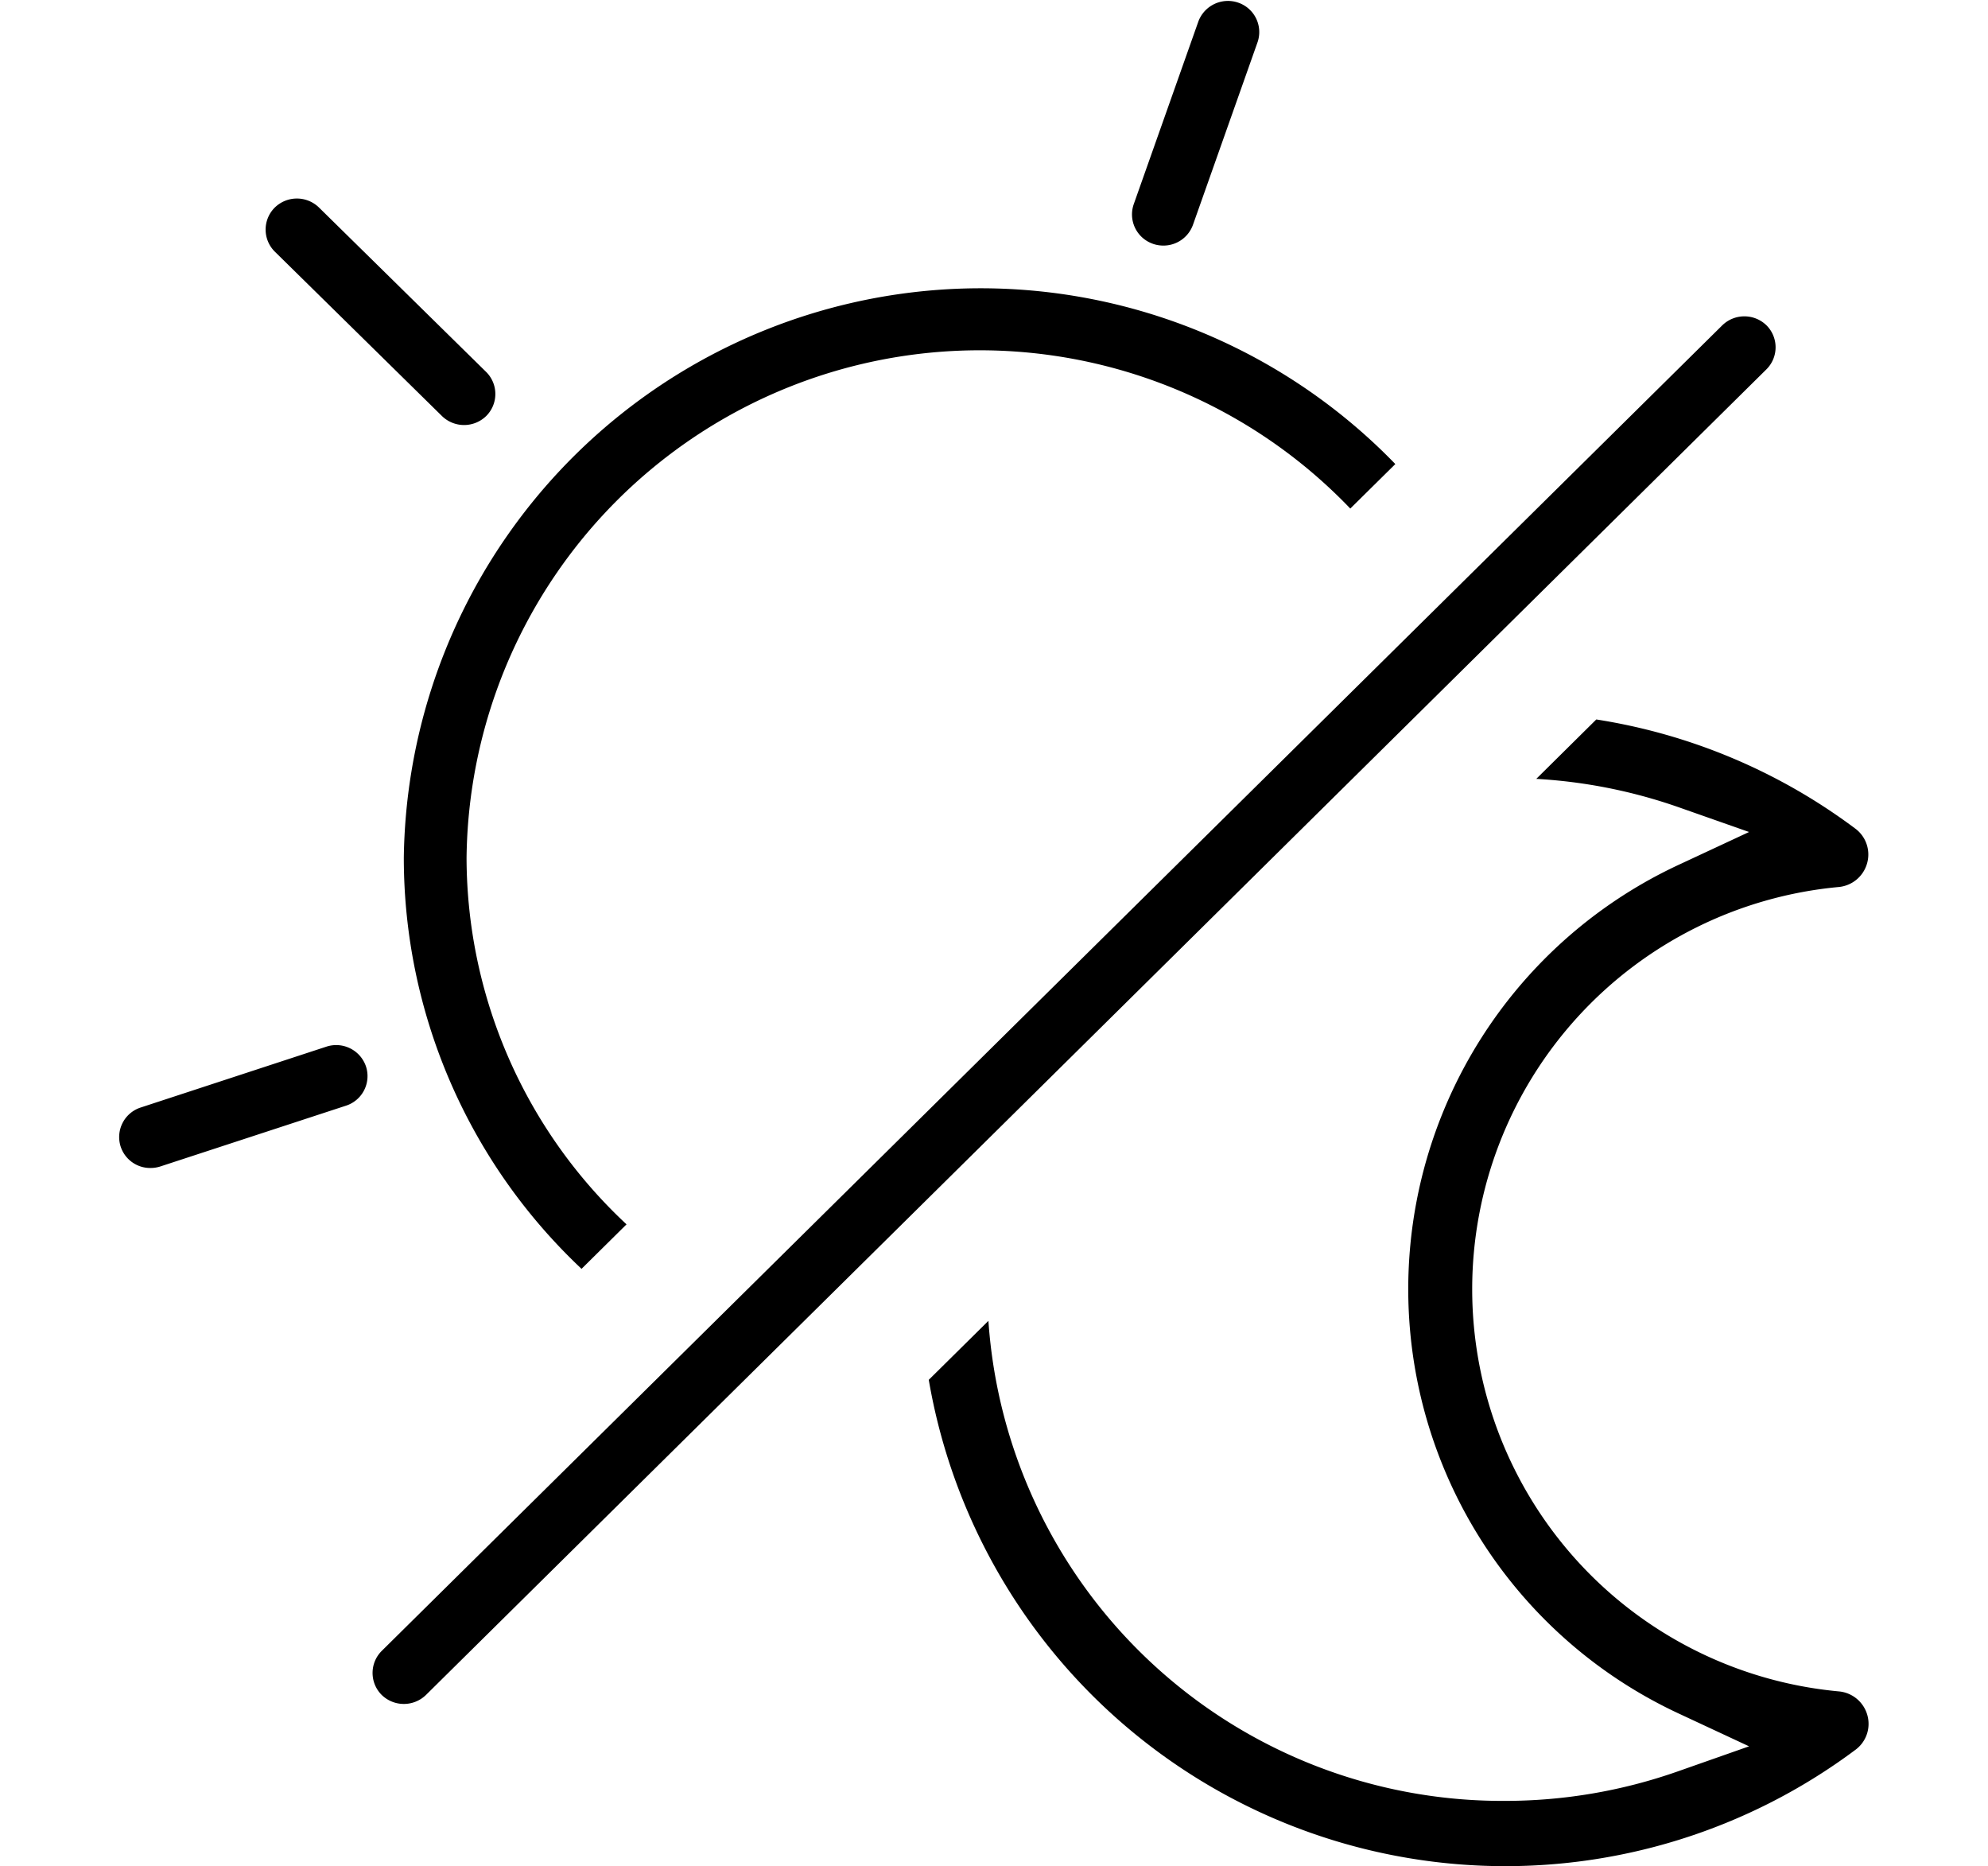 <svg xmlns="http://www.w3.org/2000/svg" width="32" height="30.031" viewBox="0 0 32 30.031">
  
  <path class="cls-1" d="M44,653.834a9.287,9.287,0,0,1,15.96-6.335l-0.725.716a8.26,8.26,0,0,0-14.225,5.619,8.084,8.084,0,0,0,2.575,5.9l-0.724.716A9.085,9.085,0,0,1,44,653.834Zm0.613-7.109a0.51,0.51,0,0,0,.714,0,0.5,0.5,0,0,0,0-.707l-2.691-2.646a0.509,0.509,0,0,0-.714,0,0.5,0.5,0,0,0,0,.707Zm11.446-2.77a0.512,0.512,0,0,0,.167.028,0.505,0.505,0,0,0,.477-0.335l1.039-2.937a0.5,0.5,0,0,0-.31-0.637,0.508,0.508,0,0,0-.644.307l-1.039,2.937A0.5,0.5,0,0,0,56.06,643.955Zm9.877,1.313a0.51,0.51,0,0,0-.715,0L43.643,666.6a0.5,0.5,0,0,0,0,.706,0.511,0.511,0,0,0,.715,0l21.578-21.334A0.5,0.5,0,0,0,65.936,645.268ZM67.1,667.25a6.5,6.5,0,0,1,0-12.945,0.525,0.525,0,0,0,.454-0.382,0.519,0.519,0,0,0-.192-0.559,9.358,9.358,0,0,0-4.167-1.755l-0.966.956a8.356,8.356,0,0,1,2.27.449l1.155,0.406-1.109.517a7.533,7.533,0,0,0,0,13.68l1.109,0.517-1.155.406a8.384,8.384,0,0,1-2.789.472,8.292,8.292,0,0,1-8.3-7.725l-0.96.949a9.416,9.416,0,0,0,14.916,5.954,0.518,0.518,0,0,0,.192-0.558A0.525,0.525,0,0,0,67.1,667.25ZM42.752,656.875l-2.988.979a0.5,0.5,0,0,0-.321.631,0.5,0.5,0,0,0,.48.342,0.52,0.52,0,0,0,.159-0.025l2.988-.978a0.5,0.5,0,0,0,.321-0.631A0.506,0.506,0,0,0,42.752,656.875Z" transform="translate(-37.5 -640.031)"/>
</svg>
